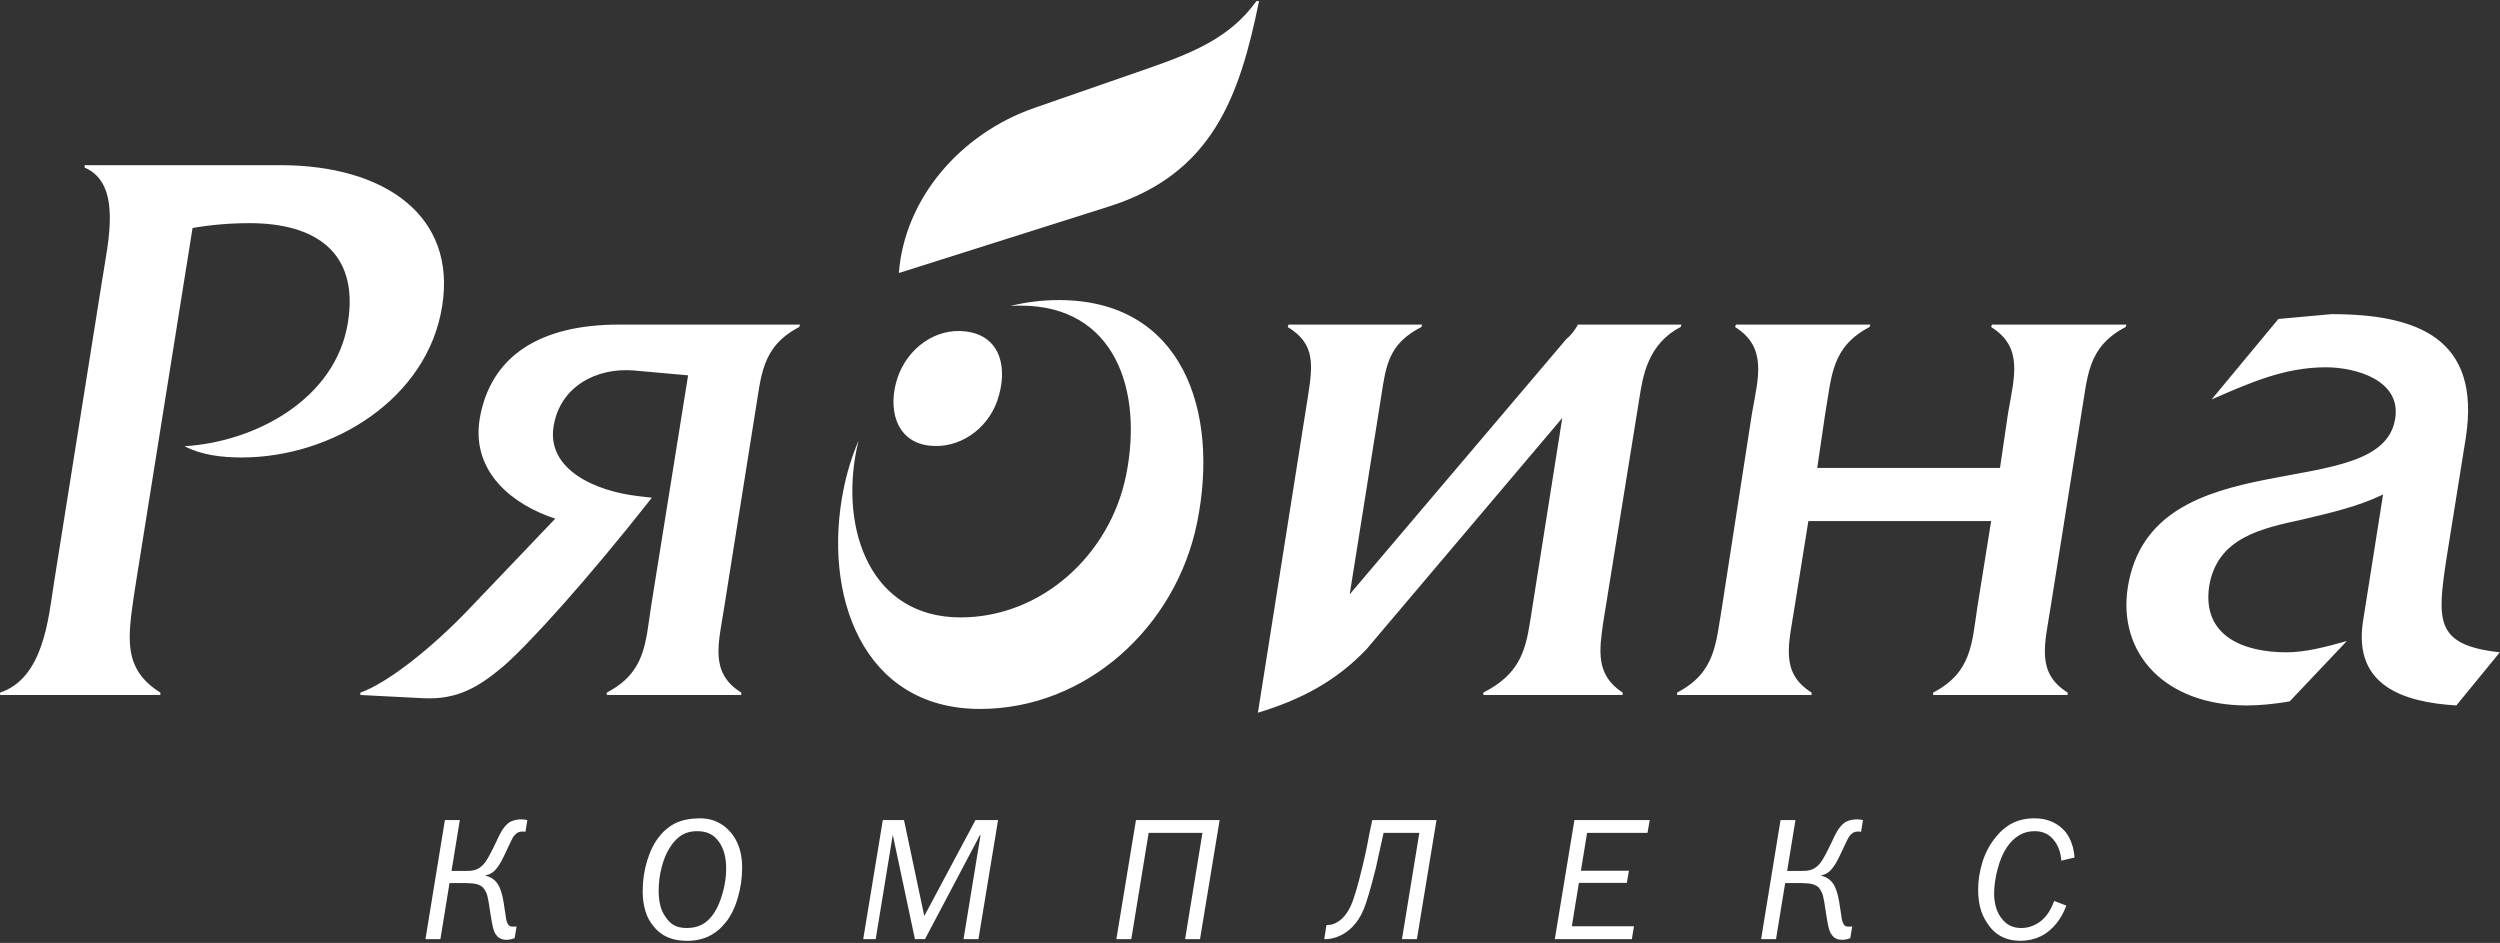 <svg width="859" height="324" viewBox="0 0 859 324" fill="none" xmlns="http://www.w3.org/2000/svg">
<rect x="0" y="0" width="859" height="324" fill="#333333" stroke="none"/>
<g clip-path="url(#clip0_5_2)">
<path fill-rule="evenodd" clip-rule="evenodd" d="M708.259 295.724C708.099 292.901 707.215 290.506 705.605 288.538C703.995 286.57 701.818 285.587 699.074 285.587C697.087 285.587 695.308 286.064 693.737 287.017C692.167 287.971 690.785 289.323 689.593 291.073C688.241 293.061 687.168 295.575 686.372 298.616C685.577 301.658 685.18 304.47 685.18 307.054C685.18 308.764 685.408 310.374 685.865 311.885C686.322 313.395 687.008 314.688 687.922 315.761C688.757 316.835 689.721 317.62 690.815 318.116C691.909 318.614 693.131 318.863 694.482 318.863C696.868 318.863 699.065 318.107 701.073 316.596C703.079 315.086 704.66 312.74 705.814 309.559L709.988 311.169C709.59 312.243 709.113 313.296 708.556 314.33C708 315.363 707.383 316.297 706.708 317.133C705.117 319.161 703.288 320.682 701.222 321.695C699.153 322.708 696.828 323.235 694.244 323.276C691.54 323.235 689.244 322.679 687.357 321.605C685.468 320.532 683.888 318.962 682.616 316.894C681.581 315.304 680.836 313.595 680.379 311.766C679.922 309.937 679.692 307.889 679.692 305.624C679.692 302.563 680.17 299.472 681.124 296.35C682.078 293.229 683.53 290.436 685.478 287.971C687.307 285.625 689.324 283.906 691.531 282.813C693.737 281.72 696.231 281.173 699.015 281.173C701.321 281.173 703.368 281.58 705.157 282.395C706.946 283.21 708.457 284.353 709.689 285.825C710.604 286.978 711.33 288.329 711.866 289.88C712.403 291.431 712.711 293.02 712.79 294.65L708.259 295.724ZM639.017 285.735C638.877 285.715 638.668 285.706 638.39 285.706C637.833 285.706 637.337 285.814 636.899 286.033C636.462 286.251 636.064 286.58 635.706 287.017C635.507 287.255 635.329 287.494 635.17 287.733C635.01 287.971 634.315 289.403 633.083 292.027L632.069 294.173C631.473 295.445 630.906 296.48 630.37 297.275C629.832 298.07 629.346 298.686 628.909 299.123C628.431 299.6 627.934 299.968 627.417 300.226C626.901 300.485 626.363 300.654 625.807 300.733V300.912C627.516 301.309 628.848 302.185 629.803 303.536C630.757 304.888 631.473 307.015 631.95 309.917L632.248 311.885C632.526 313.913 632.725 315.225 632.844 315.822C632.963 316.417 633.103 316.855 633.261 317.133C633.42 317.571 633.659 317.898 633.977 318.116C634.296 318.336 634.753 318.425 635.349 318.386C635.588 318.386 635.786 318.386 635.944 318.386C636.104 318.386 636.263 318.366 636.422 318.325L635.766 322.321C635.329 322.52 634.861 322.67 634.364 322.769C633.868 322.868 633.4 322.918 632.963 322.918C632.207 322.918 631.542 322.789 630.965 322.53C630.389 322.271 629.922 321.904 629.564 321.427C629.087 320.91 628.7 320.115 628.401 319.041C628.103 317.968 627.775 316.218 627.417 313.794L626.82 309.917C626.582 308.446 626.294 307.342 625.956 306.608C625.618 305.872 625.211 305.266 624.733 304.789C624.177 304.351 623.52 304.024 622.766 303.805C622.01 303.585 620.758 303.457 619.009 303.417H613.383L610.242 322.679H605.114L611.793 281.769H616.922L614.069 299.242H619.128C620.679 299.283 621.94 299.073 622.915 298.616C623.889 298.159 624.774 297.414 625.568 296.379C626.005 295.784 626.512 294.958 627.09 293.905C627.666 292.851 628.391 291.411 629.265 289.581L630.22 287.554C630.816 286.282 631.453 285.208 632.128 284.333C632.804 283.459 633.52 282.803 634.275 282.366C634.753 282.127 635.309 281.929 635.944 281.769C636.581 281.611 637.277 281.531 638.033 281.531C638.35 281.531 638.679 281.551 639.017 281.591C639.354 281.63 639.722 281.69 640.12 281.769L639.463 285.825C639.305 285.785 639.156 285.755 639.017 285.735ZM545.324 286.183L543.197 299.183H559.696L558.98 303.357H542.511L540.077 318.267H561.426L560.711 322.679H534.233L540.971 281.769H566.852L566.077 286.183H545.324ZM481.718 322.679L487.682 286.183H475.397C473.806 293.457 472.991 297.155 472.952 297.275C472.912 297.394 472.872 297.592 472.833 297.871C471.004 305.186 469.572 310.066 468.538 312.511C467.505 314.956 466.213 316.954 464.662 318.505C463.311 319.856 461.85 320.88 460.279 321.576C458.709 322.271 457.208 322.639 455.777 322.679C455.657 322.679 455.538 322.679 455.419 322.679C455.299 322.679 455.16 322.679 455.002 322.679L455.777 317.848C455.857 317.888 455.916 317.909 455.956 317.909C455.995 317.909 456.015 317.888 456.015 317.848C456.731 317.848 457.417 317.74 458.073 317.521C458.729 317.302 459.394 316.954 460.071 316.477C461.661 315.363 463.003 313.645 464.096 311.318C465.189 308.992 466.571 304.332 468.241 297.334C469.115 293.637 469.711 290.884 470.03 289.074C470.348 287.266 470.686 285.566 471.044 283.975L471.521 281.769H493.585L486.847 322.679H481.718ZM407.198 322.679L413.161 286.183H394.675L388.711 322.679H383.583L390.321 281.769H419.066L412.326 322.679H407.198ZM331.068 322.679L336.913 286.958L336.733 286.898L317.829 322.679H314.37L306.797 287.017L306.737 286.958L300.893 322.679H296.6L303.338 281.769H310.613L317.531 314.509L317.65 314.629L335.183 281.769H342.935L336.197 322.679H331.068ZM249.392 316.894C247.683 319.041 245.734 320.642 243.548 321.695C241.362 322.749 238.857 323.276 236.034 323.276C233.49 323.276 231.273 322.857 229.384 322.023C227.497 321.189 225.935 319.995 224.704 318.445C223.351 316.894 222.367 315.086 221.752 313.018C221.135 310.951 220.827 308.684 220.827 306.219C220.827 302.601 221.334 299.123 222.348 295.784C223.362 292.444 224.723 289.7 226.433 287.554C228.063 285.447 229.971 283.867 232.157 282.813C234.345 281.76 237.067 281.213 240.328 281.173C241.958 281.173 243.399 281.362 244.651 281.74C245.903 282.118 247.127 282.704 248.318 283.498C250.466 285.01 252.116 286.987 253.268 289.432C254.421 291.877 254.998 294.79 254.998 298.169C254.998 301.588 254.511 304.997 253.537 308.396C252.563 311.795 251.181 314.629 249.392 316.894ZM248.944 293.457C248.568 291.987 247.981 290.655 247.186 289.463C246.231 288.07 245.138 287.077 243.906 286.481C242.674 285.884 241.182 285.587 239.433 285.587C237.524 285.587 235.855 286.003 234.424 286.839C232.993 287.673 231.68 288.966 230.488 290.715C229.176 292.624 228.152 294.949 227.416 297.692C226.682 300.435 226.313 303.218 226.313 306.041C226.313 307.869 226.493 309.53 226.851 311.02C227.209 312.511 227.804 313.834 228.639 314.986C229.474 316.297 230.458 317.272 231.592 317.909C232.724 318.544 234.185 318.863 235.975 318.863C238.042 318.863 239.831 318.445 241.342 317.61C242.852 316.775 244.185 315.483 245.337 313.733C246.569 311.865 247.573 309.51 248.349 306.667C249.124 303.824 249.511 301.131 249.511 298.587C249.511 296.638 249.322 294.929 248.944 293.457ZM180.091 285.735C179.951 285.715 179.742 285.706 179.465 285.706C178.907 285.706 178.411 285.814 177.973 286.033C177.536 286.251 177.138 286.58 176.78 287.017C176.582 287.255 176.403 287.494 176.244 287.733C176.085 287.971 175.389 289.403 174.157 292.027L173.144 294.173C172.547 295.445 171.98 296.48 171.444 297.275C170.907 298.07 170.42 298.686 169.983 299.123C169.506 299.6 169.009 299.968 168.491 300.226C167.975 300.485 167.438 300.654 166.881 300.733V300.912C168.59 301.309 169.923 302.185 170.877 303.536C171.831 304.888 172.547 307.015 173.024 309.917L173.322 311.885C173.601 313.913 173.799 315.225 173.918 315.822C174.038 316.417 174.177 316.855 174.335 317.133C174.495 317.571 174.733 317.898 175.051 318.116C175.37 318.336 175.827 318.425 176.424 318.386C176.662 318.386 176.861 318.386 177.019 318.386C177.178 318.386 177.338 318.366 177.496 318.325L176.84 322.321C176.403 322.52 175.936 322.67 175.439 322.769C174.942 322.868 174.475 322.918 174.038 322.918C173.282 322.918 172.617 322.789 172.039 322.53C171.463 322.271 170.996 321.904 170.639 321.427C170.161 320.91 169.774 320.115 169.475 319.041C169.177 317.968 168.849 316.218 168.491 313.794L167.895 309.917C167.656 308.446 167.368 307.342 167.03 306.608C166.692 305.872 166.285 305.266 165.808 304.789C165.252 304.351 164.595 304.024 163.84 303.805C163.084 303.585 161.832 303.457 160.083 303.417H154.457L151.317 322.679H146.188L152.868 281.769H157.996L155.144 299.242H160.202C161.753 299.283 163.014 299.073 163.989 298.616C164.963 298.159 165.848 297.414 166.643 296.379C167.08 295.784 167.587 294.958 168.164 293.905C168.741 292.851 169.466 291.411 170.34 289.581L171.294 287.554C171.89 286.282 172.527 285.208 173.203 284.333C173.878 283.459 174.594 282.803 175.35 282.366C175.827 282.127 176.383 281.929 177.019 281.769C177.655 281.611 178.351 281.531 179.107 281.531C179.425 281.531 179.753 281.551 180.091 281.591C180.429 281.63 180.796 281.69 181.194 281.769L180.537 285.825C180.379 285.785 180.23 285.755 180.091 285.735Z" fill="white"/>
<path fill-rule="evenodd" clip-rule="evenodd" d="M308.849 93.809L381.021 70.956C416.637 59.676 425.905 33.228 432.607 0.376H431.707C422.911 12.659 410.404 17.97 394.649 23.444L355.41 37.082C329.941 45.929 310.801 68.241 308.849 93.809Z" fill="white"/>
<path fill-rule="evenodd" clip-rule="evenodd" d="M858.936 224.136L843.996 242.395C826.015 241.288 808.585 235.756 811.905 213.621L818.823 169.91C810.246 174.06 800.564 176.272 791.156 178.488C777.324 181.53 761.829 184.572 759.065 201.449C756.575 218.601 770.959 224.136 785.624 224.136C792.264 224.136 799.456 222.198 806.373 220.261L786.728 241.011C781.749 241.84 776.769 242.395 772.067 242.395C744.125 242.395 727.526 224.688 731.12 201.727C739.42 150.269 818.267 174.06 822.973 143.903C825.185 130.623 809.415 126.199 799.178 126.199C785.069 126.199 773.175 131.454 759.895 137.264L782.857 109.6L801.115 107.94C830.995 107.94 852.296 116.514 847.316 149.991L840.677 191.489C837.357 213.347 836.526 221.646 858.936 224.136ZM715.143 142.244L704.628 208.367C702.694 221.09 699.374 231.05 710.438 237.968V238.798H664.237V237.968C677.517 231.05 677.517 221.09 679.454 208.367L684.156 179.04H621.356L616.651 208.367C614.717 221.09 611.397 231.05 622.461 237.968V238.798H576.26V237.968C589.54 231.05 589.54 221.09 591.752 208.089L601.99 141.969C604.202 129.519 607.247 119.282 596.18 112.365L596.457 111.534H642.658L642.38 112.365C629.101 119.282 629.379 129.519 627.166 141.969L624.399 160.781H687.199L689.967 141.969C692.179 129.242 695.224 119.282 684.156 112.365L684.434 111.534H730.635L730.361 112.365C717.081 119.282 717.356 129.519 715.143 142.244ZM563.357 136.433L550.904 213.621C549.522 223.306 548.139 231.88 557.544 237.968V238.798H509.683V237.968C521.581 231.88 524.071 224.411 525.73 213.621L536.795 143.628L469.567 223.029C459.055 234.096 446.883 240.458 432.218 244.885L449.373 136.433C451.033 125.644 452.137 118.174 442.455 112.365L442.733 111.534H488.656L488.382 112.365C477.036 118.174 476.207 125.644 474.546 136.433L463.757 204.216L538.18 116.514C539.84 115.132 540.67 114.024 542.052 111.812V111.534H577.741L577.467 112.365C566.121 118.174 564.462 129.519 563.357 136.433ZM336.75 243.592C296.268 243.592 282.457 204.305 289.905 167.791C291.061 162.125 292.783 156.629 295.008 151.392C294.762 152.368 294.534 153.351 294.332 154.341C288.652 182.185 299.183 212.142 330.053 212.142C357.894 212.142 381.343 190.656 386.9 163.421C392.888 134.066 383.077 105.014 350.697 105.014C349.5 105.014 348.313 105.056 347.137 105.135C352.485 103.81 358.066 103.105 363.822 103.105C406.285 103.105 419.151 141.203 411.297 179.699C404.011 215.415 373.259 243.592 336.75 243.592ZM319.067 153.088C307.488 151.614 304.968 139.873 308.428 129.701C311.813 119.75 321.369 112.546 331.926 113.89C344.073 115.436 346.365 126.802 342.717 137.527C339.332 147.478 329.511 154.417 319.067 153.088ZM259.394 142.244L248.882 208.367C246.945 221.09 243.624 231.05 254.692 237.968V238.798H208.488V237.968C221.768 231.05 221.768 221.09 223.705 208.367L236.433 128.964L217.896 127.304C204.894 126.199 192.445 132.839 190.229 146.393C187.739 161.333 204.616 168.802 219.278 170.463L223.983 171.018C201.574 199.511 181.929 221.09 173.077 228.838C164.225 236.308 157.03 240.458 145.41 239.905L123.831 238.798V237.968C132.686 234.926 148.178 223.029 162.01 208.367L190.784 178.21C176.397 173.508 162.01 162.441 164.778 144.181C168.375 122.324 185.526 111.534 212.638 111.534H274.886L274.611 112.365C261.332 119.282 261.606 129.519 259.394 142.244ZM83.04 157.183C76.122 157.183 69.204 156.353 63.395 153.31C87.464 151.928 115.408 137.264 119.558 110.704C123.431 86.358 107.939 76.676 85.804 76.676C79.164 76.676 72.525 77.228 66.163 78.335L46.243 203.109C44.031 218.601 41.815 229.668 55.095 237.968V238.798H0.043V237.968C14.982 232.988 16.642 212.517 18.576 200.067L35.176 95.765C37.113 83.315 42.093 63.118 29.091 57.586V56.756H96.319C132.282 56.756 156.907 74.186 151.928 105.172C146.948 136.989 114.301 157.183 83.04 157.183Z" fill="white"/>
</g>
<defs>
<clipPath id="clip0_5_2">
<rect width="859" height="324" fill="white"/>
</clipPath>
</defs>
</svg>
